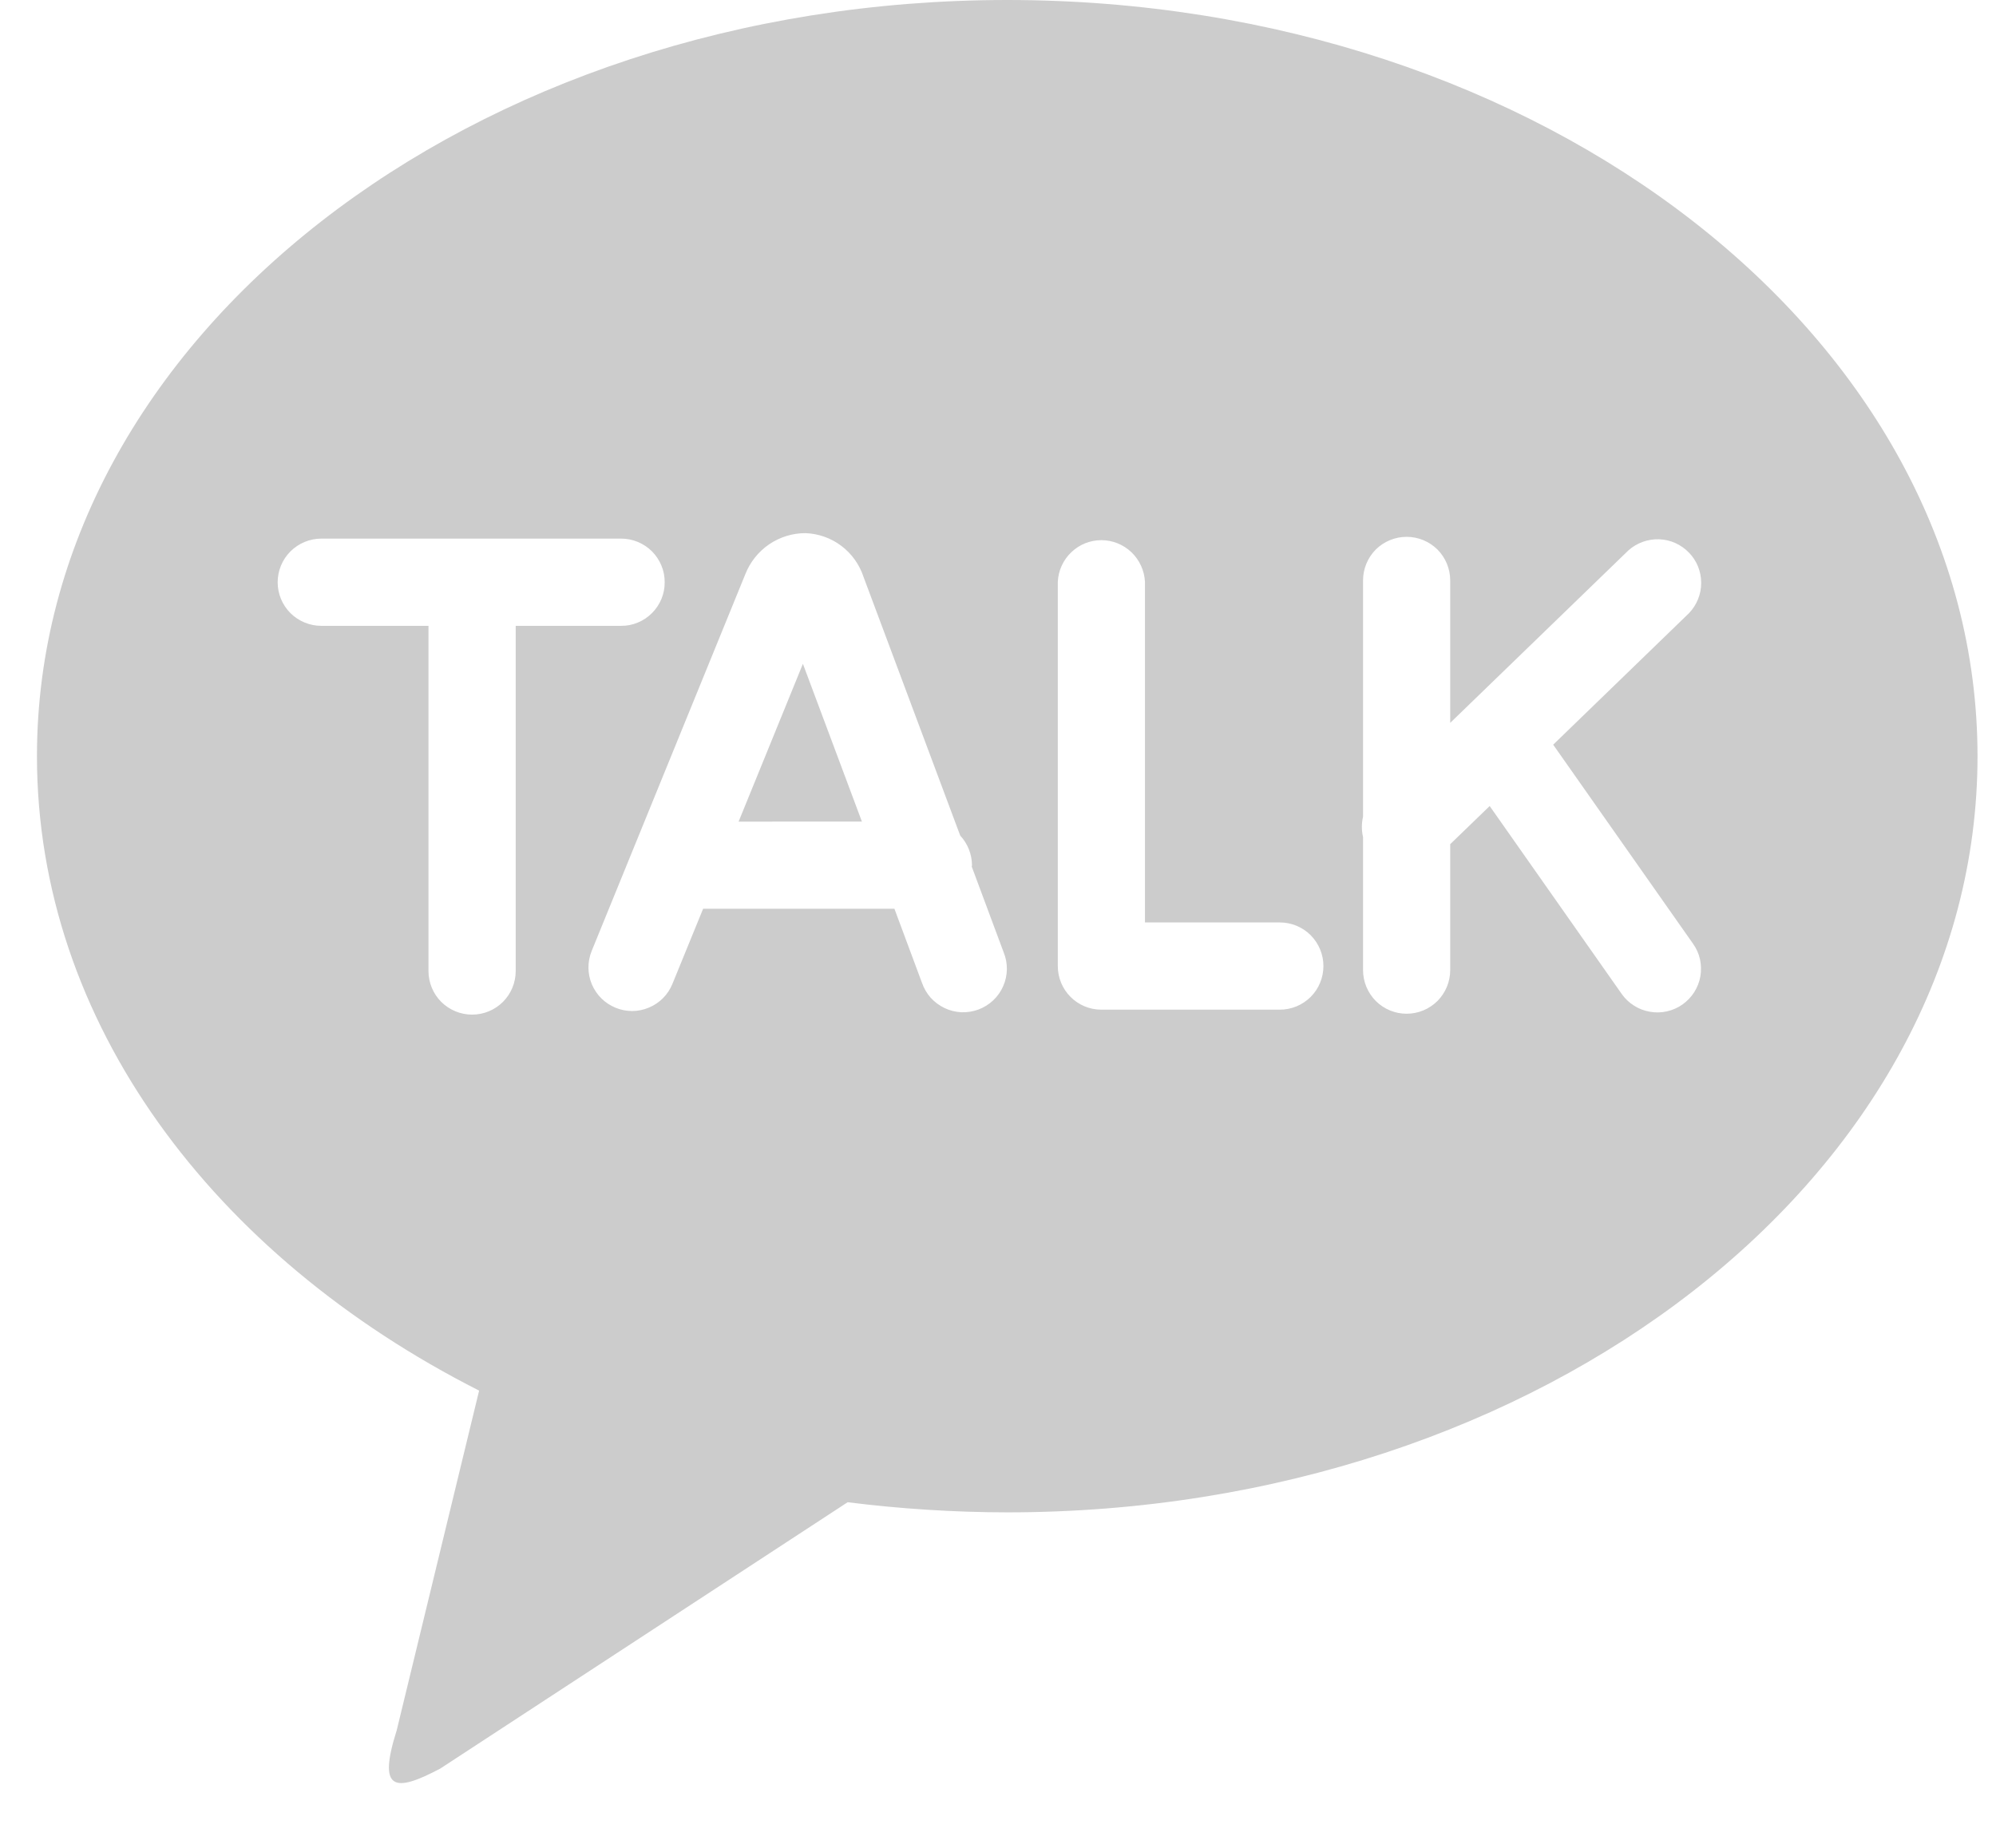 <svg width="27" height="25" viewBox="0 0 27 25" fill="none" xmlns="http://www.w3.org/2000/svg">
<path d="M13.624 0C20.874 0 26.75 4.58 26.75 10.231C26.75 15.881 20.874 20.461 13.625 20.461C12.903 20.46 12.182 20.414 11.466 20.324L5.956 23.927C5.33 24.259 5.109 24.223 5.366 23.411L6.481 18.814C2.881 16.989 0.5 13.826 0.5 10.231C0.5 4.581 6.375 0 13.625 0M21.01 10.075L22.848 8.295C22.953 8.185 23.013 8.038 23.012 7.885C23.012 7.732 22.953 7.585 22.846 7.476C22.74 7.366 22.595 7.301 22.443 7.296C22.29 7.291 22.141 7.345 22.027 7.447L19.617 9.78V7.853C19.617 7.696 19.555 7.546 19.445 7.435C19.334 7.325 19.184 7.263 19.027 7.263C18.871 7.263 18.721 7.325 18.61 7.435C18.5 7.546 18.438 7.696 18.438 7.853V11.049C18.417 11.14 18.417 11.235 18.438 11.326V13.125C18.438 13.281 18.5 13.431 18.61 13.542C18.721 13.653 18.871 13.715 19.027 13.715C19.184 13.715 19.334 13.653 19.445 13.542C19.555 13.431 19.617 13.281 19.617 13.125V11.421L20.151 10.905L21.936 13.446C21.981 13.51 22.037 13.564 22.103 13.605C22.168 13.647 22.241 13.675 22.318 13.688C22.394 13.702 22.472 13.7 22.548 13.683C22.624 13.666 22.695 13.635 22.759 13.59C22.822 13.545 22.876 13.489 22.918 13.423C22.959 13.358 22.988 13.285 23.001 13.209C23.014 13.132 23.012 13.054 22.996 12.978C22.979 12.902 22.947 12.831 22.902 12.768L21.01 10.075ZM17.312 12.48H15.488V7.871C15.48 7.72 15.415 7.577 15.306 7.472C15.196 7.367 15.05 7.308 14.898 7.308C14.746 7.308 14.6 7.367 14.491 7.472C14.381 7.577 14.316 7.72 14.309 7.871V13.07C14.309 13.395 14.571 13.66 14.898 13.66H17.312C17.469 13.66 17.619 13.598 17.73 13.487C17.84 13.377 17.902 13.226 17.902 13.07C17.902 12.914 17.84 12.764 17.73 12.653C17.619 12.542 17.469 12.48 17.312 12.48ZM9.991 11.116L10.861 8.981L11.659 11.115L9.991 11.116ZM13.145 11.725L13.148 11.705C13.147 11.556 13.09 11.414 12.989 11.305L11.681 7.805C11.626 7.638 11.522 7.492 11.382 7.386C11.242 7.28 11.073 7.22 10.898 7.213C10.721 7.212 10.549 7.266 10.403 7.365C10.257 7.465 10.145 7.607 10.081 7.771L8.004 12.865C7.945 13.01 7.945 13.172 8.006 13.317C8.067 13.461 8.182 13.575 8.327 13.634C8.472 13.694 8.634 13.693 8.778 13.632C8.923 13.572 9.037 13.456 9.096 13.311L9.511 12.295H12.099L12.471 13.295C12.497 13.37 12.537 13.439 12.589 13.498C12.642 13.556 12.706 13.604 12.777 13.638C12.848 13.672 12.926 13.691 13.005 13.695C13.084 13.698 13.162 13.685 13.236 13.658C13.31 13.63 13.378 13.588 13.435 13.534C13.493 13.48 13.539 13.414 13.57 13.342C13.602 13.27 13.619 13.192 13.62 13.113C13.621 13.034 13.606 12.956 13.576 12.883L13.145 11.725ZM8.991 7.878C8.992 7.8 8.977 7.723 8.947 7.652C8.918 7.58 8.874 7.515 8.82 7.46C8.765 7.405 8.7 7.362 8.628 7.332C8.557 7.302 8.48 7.287 8.402 7.287H4.346C4.19 7.287 4.04 7.35 3.929 7.46C3.818 7.571 3.756 7.721 3.756 7.878C3.756 8.034 3.818 8.184 3.929 8.295C4.04 8.405 4.19 8.467 4.346 8.467H5.796V13.137C5.796 13.294 5.858 13.444 5.969 13.555C6.08 13.665 6.23 13.727 6.386 13.727C6.543 13.727 6.693 13.665 6.803 13.555C6.914 13.444 6.976 13.294 6.976 13.137V8.467H8.401C8.479 8.468 8.556 8.453 8.627 8.423C8.699 8.394 8.764 8.35 8.819 8.295C8.874 8.241 8.917 8.175 8.947 8.104C8.977 8.032 8.992 7.955 8.991 7.878Z" fill="#CCCCCC"/>
</svg>
